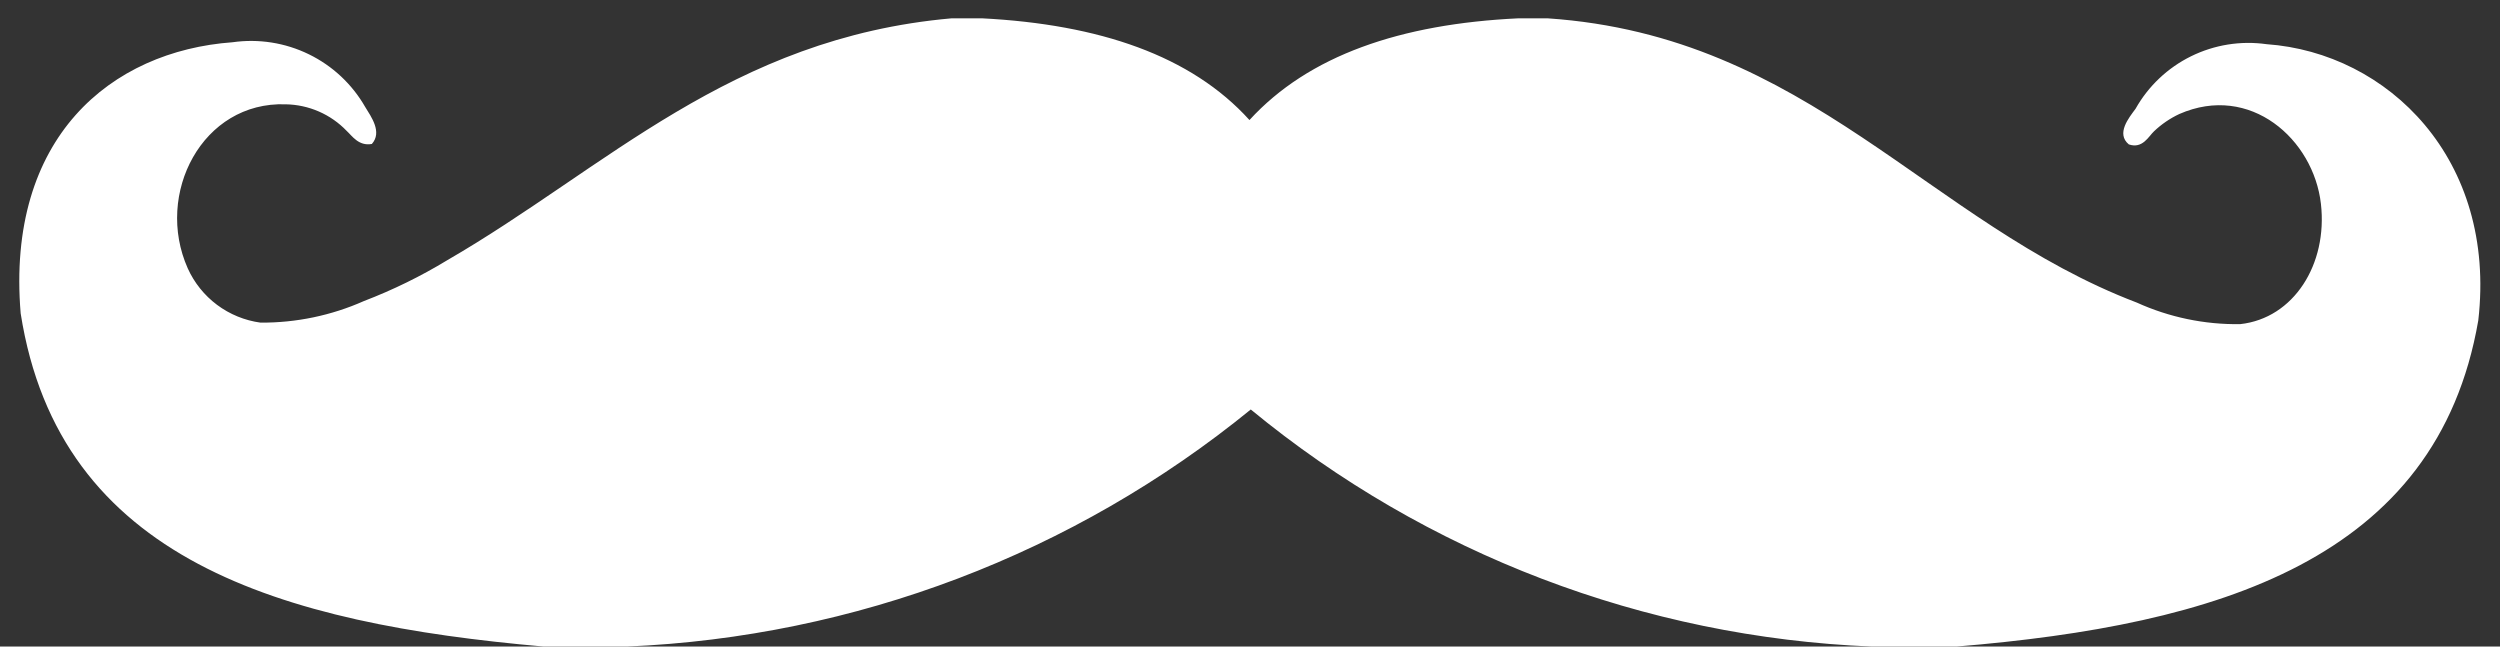 <svg width="116" height="30" viewBox="0 0 116 30" fill="none" xmlns="http://www.w3.org/2000/svg">
<rect x="0" y="0" width="116" height="30" fill="#333333" stroke="none"/>
<path d="M44.155 0.85H45.567C51.005 1.13 55.271 2.58 57.975 5.57C60.72 2.57 64.986 1.11 70.454 0.85H71.806C83.935 1.67 89.463 10.35 99.148 14.04C100.653 14.723 102.292 15.065 103.945 15.04C106.429 14.77 108.011 12.26 107.691 9.46C107.35 6.46 104.406 3.85 101.121 5.29C100.69 5.492 100.294 5.762 99.949 6.09C99.699 6.32 99.418 6.92 98.777 6.7C98.176 6.2 98.777 5.47 99.088 5.05C99.681 3.997 100.578 3.147 101.663 2.612C102.748 2.077 103.969 1.881 105.167 2.05C110.806 2.45 115.853 7.39 114.992 14.87C113.069 26 102.873 29 90.785 30H86.849C76.3 29.57 66.181 25.707 58.036 19C49.83 25.69 39.676 29.549 29.092 30H25.226C13.047 28.93 2.752 26 0.959 14.54C0.278 6.38 5.146 2.37 10.794 1.96C12.002 1.789 13.234 1.983 14.33 2.518C15.426 3.052 16.337 3.903 16.943 4.96C17.224 5.42 17.745 6.13 17.254 6.68C16.643 6.79 16.343 6.31 16.082 6.07C15.716 5.689 15.278 5.384 14.793 5.173C14.308 4.962 13.787 4.849 13.258 4.84C9.392 4.7 7.169 8.99 8.711 12.45C9.013 13.121 9.482 13.705 10.072 14.146C10.663 14.587 11.356 14.87 12.086 14.97C13.738 14.981 15.374 14.64 16.883 13.97C18.23 13.454 19.527 12.819 20.759 12.07C28.12 7.81 33.879 1.76 44.155 0.85V0.85Z" fill="white"/>
</svg>
